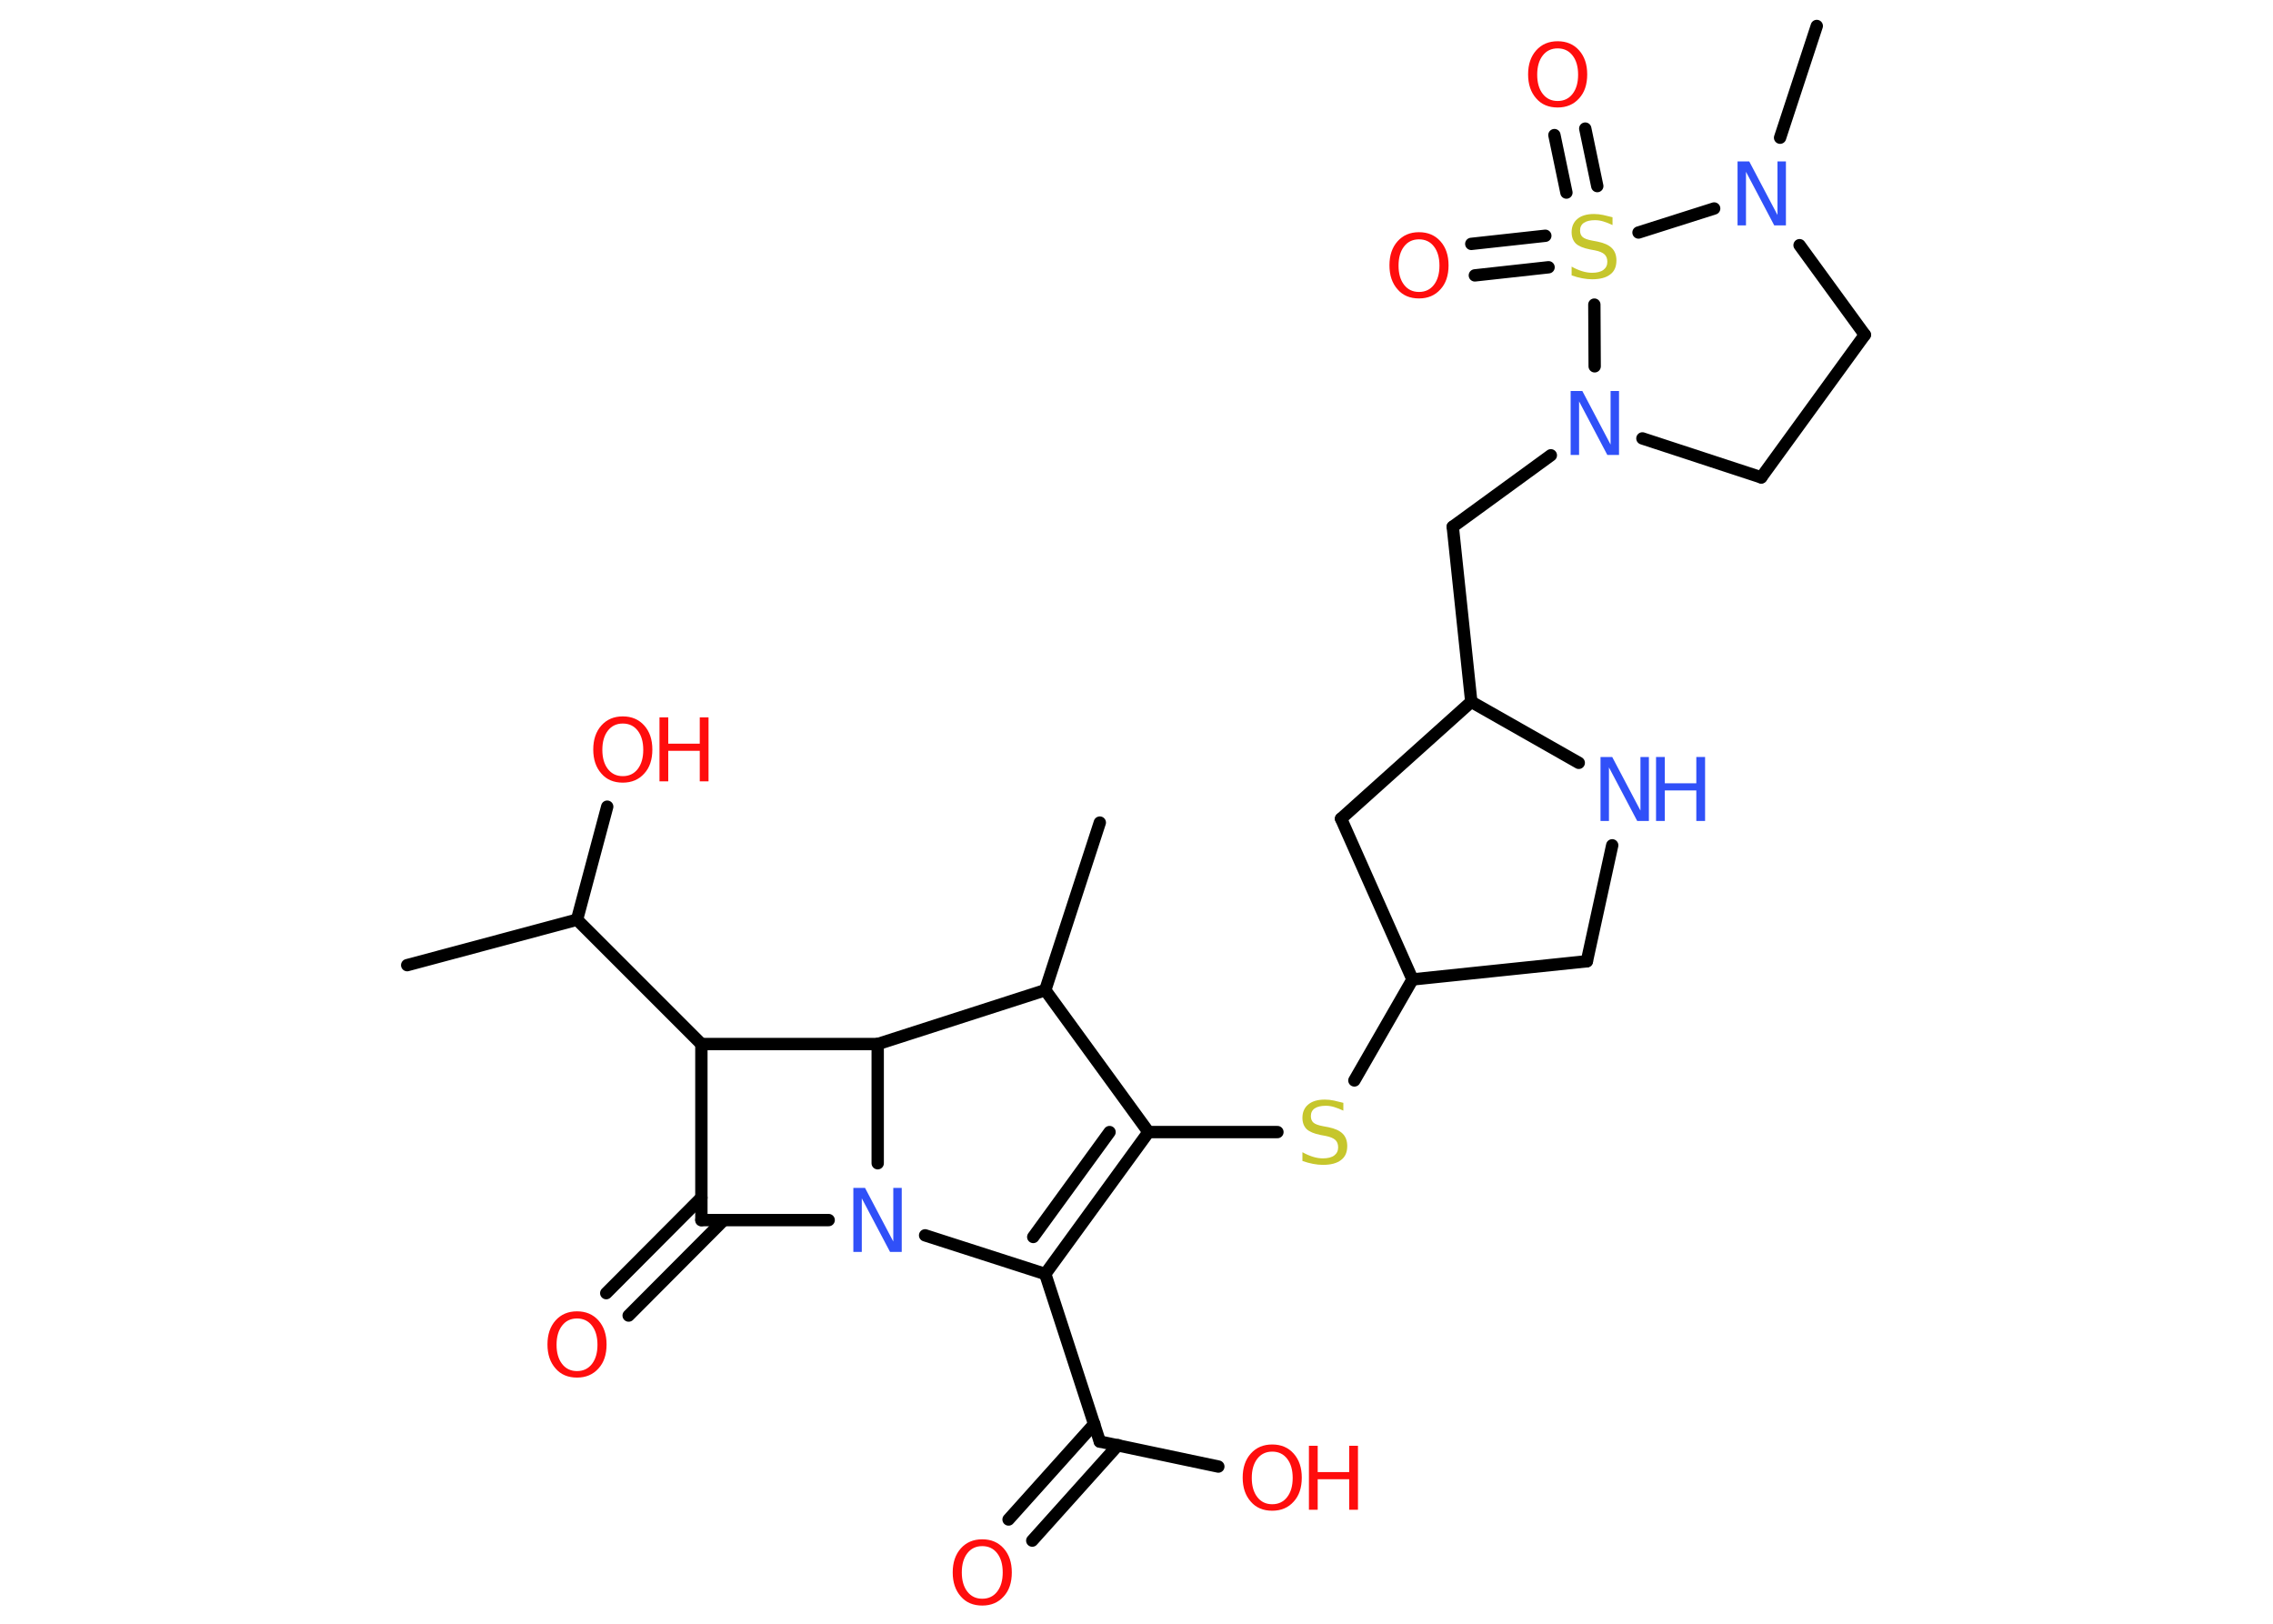 <?xml version='1.0' encoding='UTF-8'?>
<!DOCTYPE svg PUBLIC "-//W3C//DTD SVG 1.1//EN" "http://www.w3.org/Graphics/SVG/1.1/DTD/svg11.dtd">
<svg version='1.2' xmlns='http://www.w3.org/2000/svg' xmlns:xlink='http://www.w3.org/1999/xlink' width='70.0mm' height='50.0mm' viewBox='0 0 70.0 50.0'>
  <desc>Generated by the Chemistry Development Kit (http://github.com/cdk)</desc>
  <g stroke-linecap='round' stroke-linejoin='round' stroke='#000000' stroke-width='.38' fill='#FF0D0D'>
    <rect x='.0' y='.0' width='70.0' height='50.0' fill='#FFFFFF' stroke='none'/>
    <g id='mol1' class='mol'>
      <line id='mol1bnd1' class='bond' x1='12.54' y1='29.72' x2='17.77' y2='28.32'/>
      <line id='mol1bnd2' class='bond' x1='17.77' y1='28.32' x2='18.7' y2='24.84'/>
      <line id='mol1bnd3' class='bond' x1='17.77' y1='28.32' x2='21.6' y2='32.15'/>
      <line id='mol1bnd4' class='bond' x1='21.6' y1='32.15' x2='21.6' y2='37.57'/>
      <g id='mol1bnd5' class='bond'>
        <line x1='22.29' y1='37.57' x2='19.36' y2='40.51'/>
        <line x1='21.6' y1='36.88' x2='18.67' y2='39.82'/>
      </g>
      <line id='mol1bnd6' class='bond' x1='21.6' y1='37.57' x2='25.52' y2='37.57'/>
      <line id='mol1bnd7' class='bond' x1='28.49' y1='38.04' x2='32.19' y2='39.23'/>
      <line id='mol1bnd8' class='bond' x1='32.19' y1='39.23' x2='33.87' y2='44.39'/>
      <g id='mol1bnd9' class='bond'>
        <line x1='34.43' y1='44.5' x2='31.79' y2='47.44'/>
        <line x1='33.7' y1='43.85' x2='31.06' y2='46.79'/>
      </g>
      <line id='mol1bnd10' class='bond' x1='33.87' y1='44.39' x2='37.52' y2='45.16'/>
      <g id='mol1bnd11' class='bond'>
        <line x1='32.19' y1='39.23' x2='35.37' y2='34.86'/>
        <line x1='31.82' y1='38.09' x2='34.17' y2='34.86'/>
      </g>
      <line id='mol1bnd12' class='bond' x1='35.37' y1='34.86' x2='39.34' y2='34.86'/>
      <line id='mol1bnd13' class='bond' x1='41.71' y1='33.27' x2='43.5' y2='30.16'/>
      <line id='mol1bnd14' class='bond' x1='43.5' y1='30.16' x2='48.87' y2='29.6'/>
      <line id='mol1bnd15' class='bond' x1='48.87' y1='29.6' x2='49.65' y2='26.03'/>
      <line id='mol1bnd16' class='bond' x1='48.62' y1='23.49' x2='45.31' y2='21.61'/>
      <line id='mol1bnd17' class='bond' x1='45.31' y1='21.61' x2='44.74' y2='16.22'/>
      <line id='mol1bnd18' class='bond' x1='44.74' y1='16.22' x2='47.76' y2='14.02'/>
      <line id='mol1bnd19' class='bond' x1='50.58' y1='13.5' x2='54.24' y2='14.7'/>
      <line id='mol1bnd20' class='bond' x1='54.24' y1='14.7' x2='57.43' y2='10.31'/>
      <line id='mol1bnd21' class='bond' x1='57.43' y1='10.31' x2='55.42' y2='7.55'/>
      <line id='mol1bnd22' class='bond' x1='54.82' y1='4.24' x2='55.95' y2='.8'/>
      <line id='mol1bnd23' class='bond' x1='52.79' y1='6.42' x2='50.46' y2='7.16'/>
      <line id='mol1bnd24' class='bond' x1='49.11' y1='11.28' x2='49.1' y2='9.38'/>
      <g id='mol1bnd25' class='bond'>
        <line x1='48.24' y1='5.93' x2='47.87' y2='4.16'/>
        <line x1='49.19' y1='5.73' x2='48.82' y2='3.96'/>
      </g>
      <g id='mol1bnd26' class='bond'>
        <line x1='47.69' y1='8.23' x2='45.42' y2='8.48'/>
        <line x1='47.59' y1='7.26' x2='45.31' y2='7.51'/>
      </g>
      <line id='mol1bnd27' class='bond' x1='45.31' y1='21.61' x2='41.3' y2='25.21'/>
      <line id='mol1bnd28' class='bond' x1='43.5' y1='30.16' x2='41.3' y2='25.21'/>
      <line id='mol1bnd29' class='bond' x1='35.37' y1='34.86' x2='32.19' y2='30.49'/>
      <line id='mol1bnd30' class='bond' x1='32.19' y1='30.49' x2='33.87' y2='25.33'/>
      <line id='mol1bnd31' class='bond' x1='32.19' y1='30.49' x2='27.03' y2='32.15'/>
      <line id='mol1bnd32' class='bond' x1='21.6' y1='32.15' x2='27.03' y2='32.15'/>
      <line id='mol1bnd33' class='bond' x1='27.03' y1='35.82' x2='27.03' y2='32.15'/>
      <g id='mol1atm3' class='atom'>
        <path d='M19.18 22.28q-.29 .0 -.46 .22q-.17 .22 -.17 .59q.0 .37 .17 .59q.17 .22 .46 .22q.29 .0 .46 -.22q.17 -.22 .17 -.59q.0 -.37 -.17 -.59q-.17 -.22 -.46 -.22zM19.18 22.06q.41 .0 .66 .28q.25 .28 .25 .74q.0 .47 -.25 .74q-.25 .28 -.66 .28q-.42 .0 -.66 -.28q-.25 -.28 -.25 -.74q.0 -.46 .25 -.74q.25 -.28 .66 -.28z' stroke='none'/>
        <path d='M20.31 22.09h.27v.81h.97v-.81h.27v1.97h-.27v-.94h-.97v.94h-.27v-1.97z' stroke='none'/>
      </g>
      <path id='mol1atm6' class='atom' d='M17.77 40.6q-.29 .0 -.46 .22q-.17 .22 -.17 .59q.0 .37 .17 .59q.17 .22 .46 .22q.29 .0 .46 -.22q.17 -.22 .17 -.59q.0 -.37 -.17 -.59q-.17 -.22 -.46 -.22zM17.77 40.38q.41 .0 .66 .28q.25 .28 .25 .74q.0 .47 -.25 .74q-.25 .28 -.66 .28q-.42 .0 -.66 -.28q-.25 -.28 -.25 -.74q.0 -.46 .25 -.74q.25 -.28 .66 -.28z' stroke='none'/>
      <path id='mol1atm7' class='atom' d='M26.28 36.58h.36l.87 1.65v-1.65h.26v1.97h-.36l-.87 -1.65v1.65h-.26v-1.97z' stroke='none' fill='#3050F8'/>
      <path id='mol1atm10' class='atom' d='M30.25 47.61q-.29 .0 -.46 .22q-.17 .22 -.17 .59q.0 .37 .17 .59q.17 .22 .46 .22q.29 .0 .46 -.22q.17 -.22 .17 -.59q.0 -.37 -.17 -.59q-.17 -.22 -.46 -.22zM30.25 47.4q.41 .0 .66 .28q.25 .28 .25 .74q.0 .47 -.25 .74q-.25 .28 -.66 .28q-.42 .0 -.66 -.28q-.25 -.28 -.25 -.74q.0 -.46 .25 -.74q.25 -.28 .66 -.28z' stroke='none'/>
      <g id='mol1atm11' class='atom'>
        <path d='M39.18 44.7q-.29 .0 -.46 .22q-.17 .22 -.17 .59q.0 .37 .17 .59q.17 .22 .46 .22q.29 .0 .46 -.22q.17 -.22 .17 -.59q.0 -.37 -.17 -.59q-.17 -.22 -.46 -.22zM39.18 44.48q.41 .0 .66 .28q.25 .28 .25 .74q.0 .47 -.25 .74q-.25 .28 -.66 .28q-.42 .0 -.66 -.28q-.25 -.28 -.25 -.74q.0 -.46 .25 -.74q.25 -.28 .66 -.28z' stroke='none'/>
        <path d='M40.31 44.52h.27v.81h.97v-.81h.27v1.97h-.27v-.94h-.97v.94h-.27v-1.97z' stroke='none'/>
      </g>
      <path id='mol1atm13' class='atom' d='M41.37 33.94v.26q-.15 -.07 -.28 -.11q-.13 -.04 -.26 -.04q-.22 .0 -.34 .08q-.12 .08 -.12 .24q.0 .13 .08 .2q.08 .07 .3 .11l.16 .03q.3 .06 .44 .2q.14 .14 .14 .38q.0 .29 -.19 .43q-.19 .15 -.56 .15q-.14 .0 -.3 -.03q-.16 -.03 -.33 -.09v-.27q.16 .09 .32 .14q.16 .05 .31 .05q.23 .0 .35 -.09q.12 -.09 .12 -.25q.0 -.15 -.09 -.23q-.09 -.08 -.29 -.12l-.16 -.03q-.3 -.06 -.43 -.18q-.13 -.13 -.13 -.35q.0 -.26 .18 -.41q.18 -.15 .51 -.15q.14 .0 .28 .03q.14 .03 .29 .07z' stroke='none' fill='#C6C62C'/>
      <g id='mol1atm16' class='atom'>
        <path d='M49.29 23.31h.36l.87 1.65v-1.65h.26v1.97h-.36l-.87 -1.65v1.65h-.26v-1.97z' stroke='none' fill='#3050F8'/>
        <path d='M51.0 23.31h.27v.81h.97v-.81h.27v1.97h-.27v-.94h-.97v.94h-.27v-1.97z' stroke='none' fill='#3050F8'/>
      </g>
      <path id='mol1atm19' class='atom' d='M48.37 12.04h.36l.87 1.65v-1.65h.26v1.97h-.36l-.87 -1.65v1.65h-.26v-1.97z' stroke='none' fill='#3050F8'/>
      <path id='mol1atm22' class='atom' d='M53.51 4.97h.36l.87 1.65v-1.65h.26v1.97h-.36l-.87 -1.65v1.65h-.26v-1.97z' stroke='none' fill='#3050F8'/>
      <path id='mol1atm24' class='atom' d='M49.66 6.67v.26q-.15 -.07 -.28 -.11q-.13 -.04 -.26 -.04q-.22 .0 -.34 .08q-.12 .08 -.12 .24q.0 .13 .08 .2q.08 .07 .3 .11l.16 .03q.3 .06 .44 .2q.14 .14 .14 .38q.0 .29 -.19 .43q-.19 .15 -.56 .15q-.14 .0 -.3 -.03q-.16 -.03 -.33 -.09v-.27q.16 .09 .32 .14q.16 .05 .31 .05q.23 .0 .35 -.09q.12 -.09 .12 -.25q.0 -.15 -.09 -.23q-.09 -.08 -.29 -.12l-.16 -.03q-.3 -.06 -.43 -.18q-.13 -.13 -.13 -.35q.0 -.26 .18 -.41q.18 -.15 .51 -.15q.14 .0 .28 .03q.14 .03 .29 .07z' stroke='none' fill='#C6C62C'/>
      <path id='mol1atm25' class='atom' d='M47.97 1.49q-.29 .0 -.46 .22q-.17 .22 -.17 .59q.0 .37 .17 .59q.17 .22 .46 .22q.29 .0 .46 -.22q.17 -.22 .17 -.59q.0 -.37 -.17 -.59q-.17 -.22 -.46 -.22zM47.97 1.27q.41 .0 .66 .28q.25 .28 .25 .74q.0 .47 -.25 .74q-.25 .28 -.66 .28q-.42 .0 -.66 -.28q-.25 -.28 -.25 -.74q.0 -.46 .25 -.74q.25 -.28 .66 -.28z' stroke='none'/>
      <path id='mol1atm26' class='atom' d='M43.7 7.37q-.29 .0 -.46 .22q-.17 .22 -.17 .59q.0 .37 .17 .59q.17 .22 .46 .22q.29 .0 .46 -.22q.17 -.22 .17 -.59q.0 -.37 -.17 -.59q-.17 -.22 -.46 -.22zM43.7 7.15q.41 .0 .66 .28q.25 .28 .25 .74q.0 .47 -.25 .74q-.25 .28 -.66 .28q-.42 .0 -.66 -.28q-.25 -.28 -.25 -.74q.0 -.46 .25 -.74q.25 -.28 .66 -.28z' stroke='none'/>
    </g>
  </g>
</svg>
